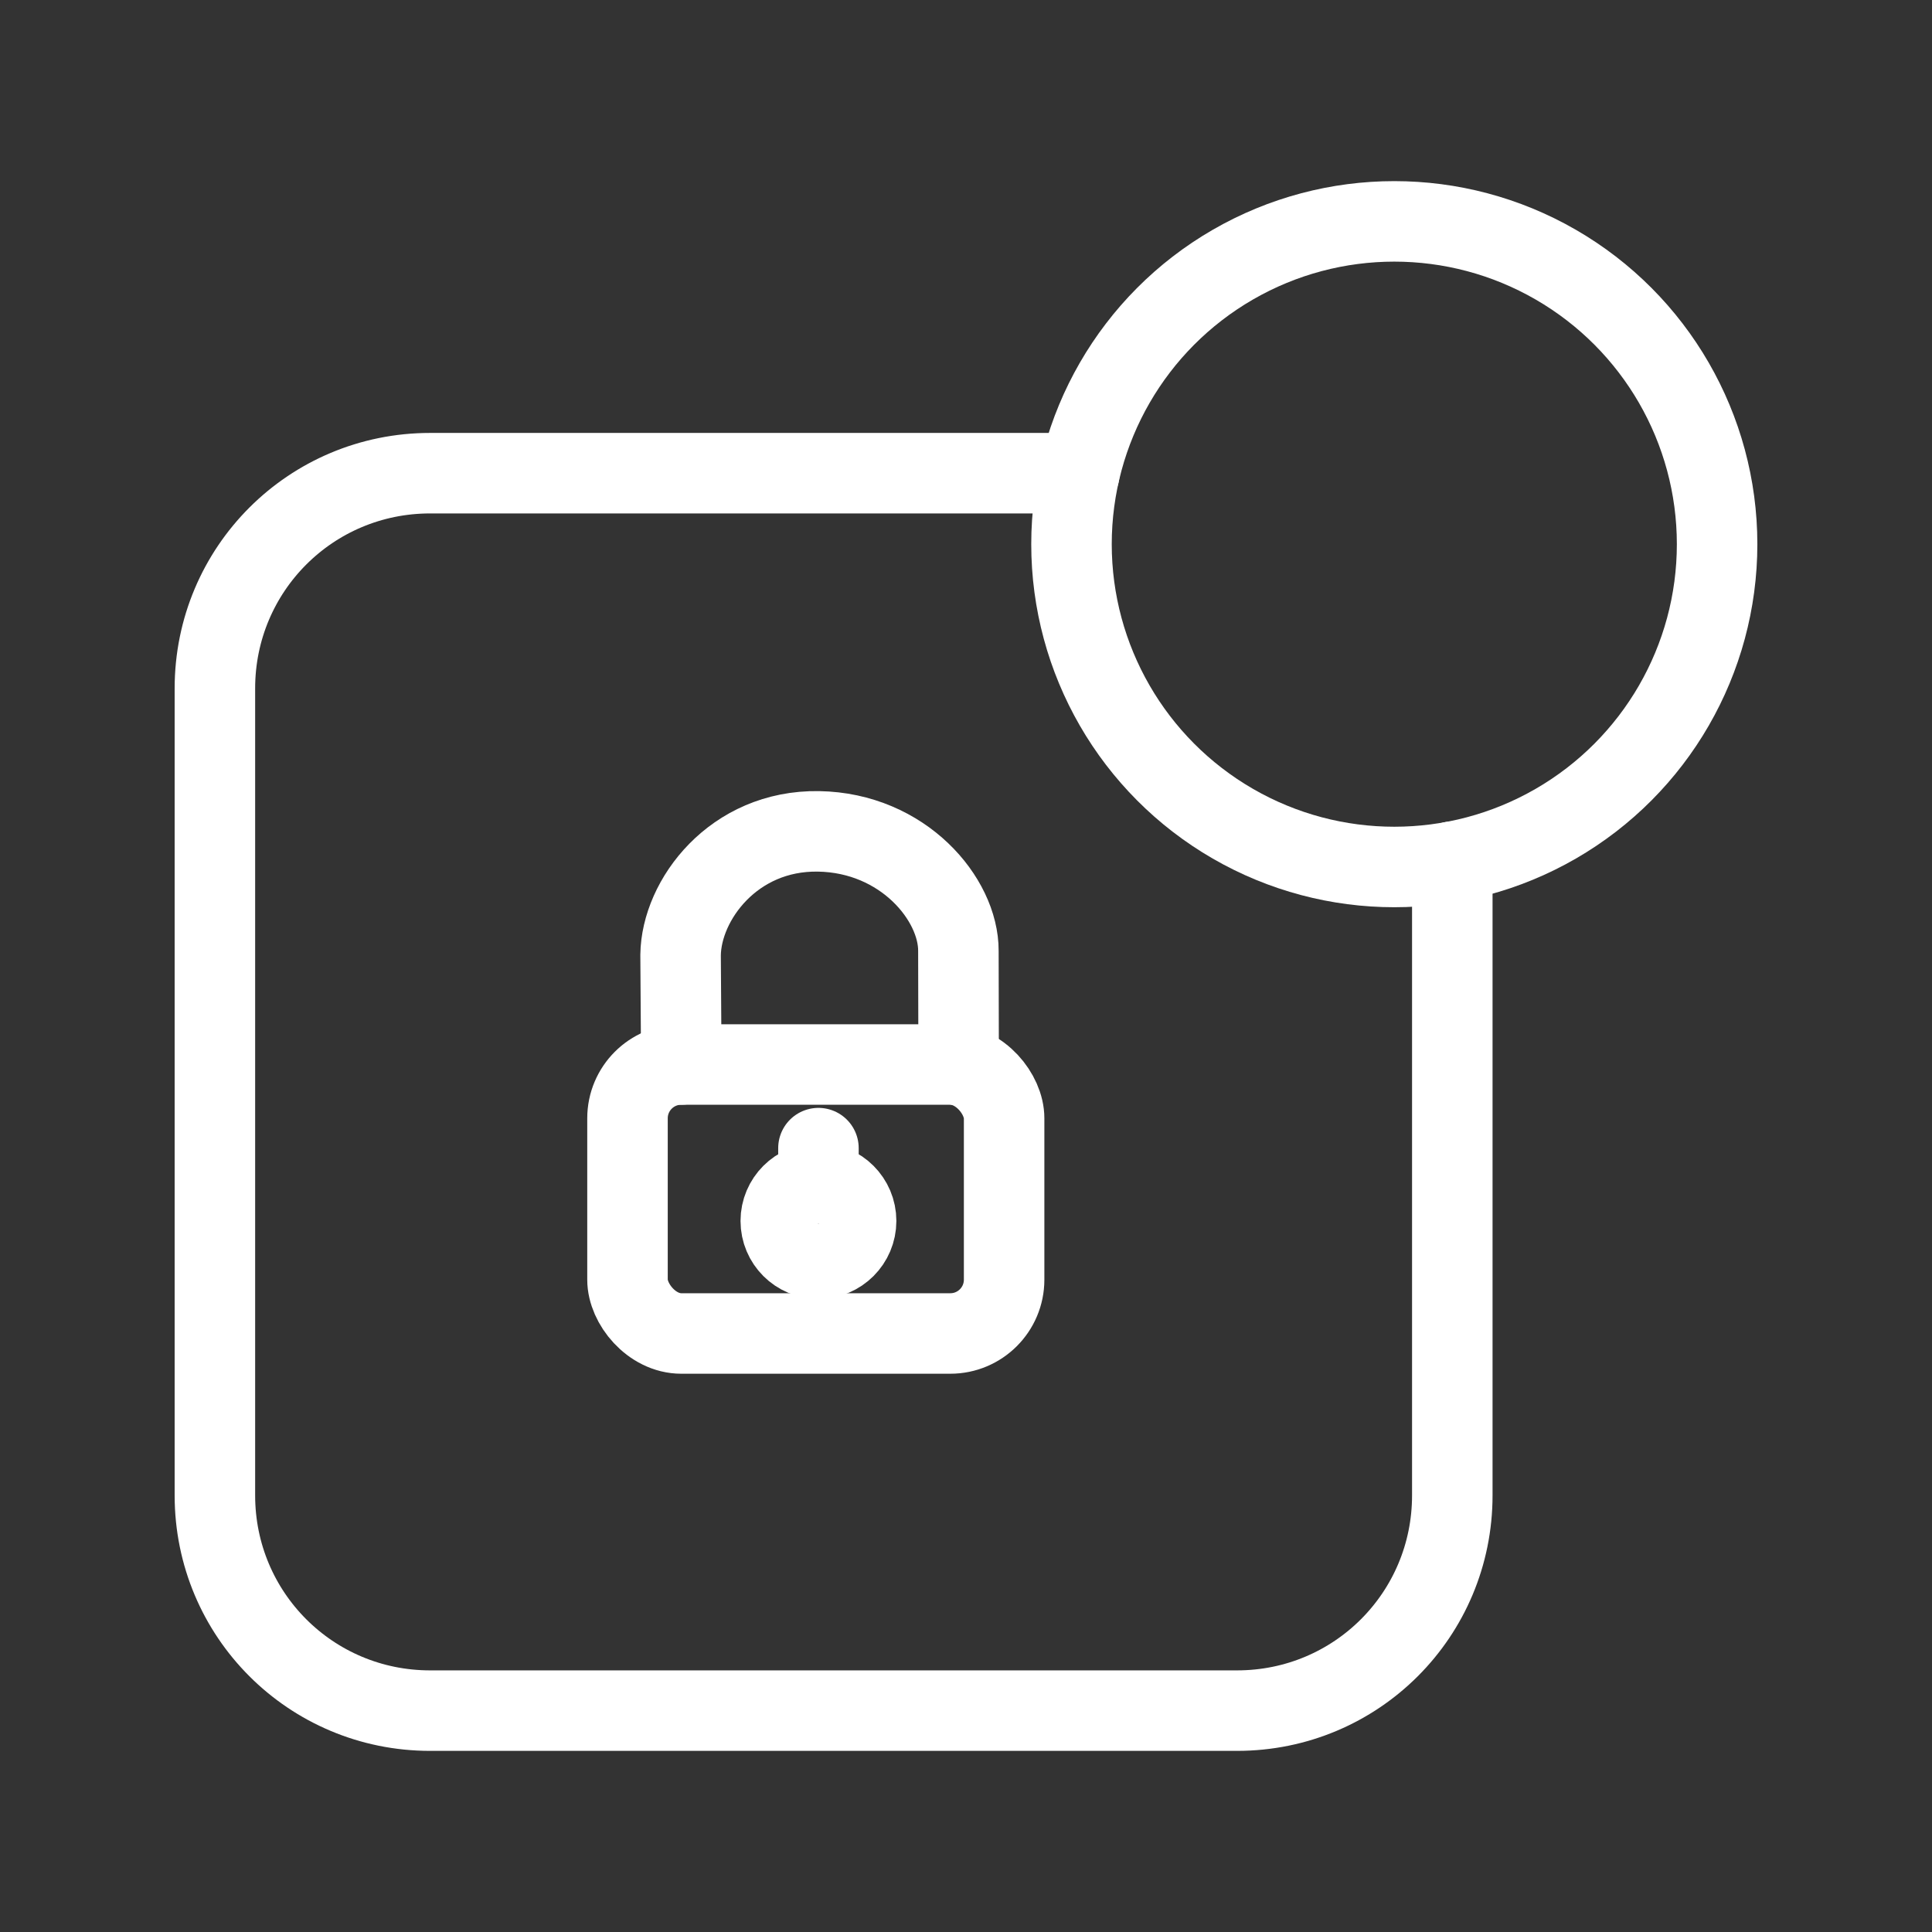<?xml version="1.0" encoding="UTF-8"?><svg id="a" xmlns="http://www.w3.org/2000/svg" viewBox="0 0 48 48"><rect x="0" y="0" width="48" height="48" fill="#333333" stroke="none"/><defs><style>.h{stroke-width:2px;fill:none;stroke:#fff;stroke-linecap:round;stroke-linejoin:round;}</style></defs><circle id="b" class="h" cx="34.641" cy="13.52" r="8.02"/><path id="c" class="h" d="M36.082,21.409v15.744c0,2.962-2.385,5.347-5.347,5.347H10.686c-2.962,0-5.347-2.385-5.347-5.347v-20.05c0-2.962,2.385-5.347,5.347-5.347h16.131"/><rect id="d" class="h" x="15.59" y="26.447" width="9.357" height="6.683" rx="1.337" ry="1.337"/><path id="e" class="h" d="M23.817,26.463l-.006-2.838c.006-1.282-1.366-2.936-3.476-2.97-2.111-.034-3.408,1.705-3.426,3.071l.018,2.721"/><path id="f" class="h" d="M20.334,28.525v.873"/><circle id="g" class="h" cx="20.334" cy="30.334" r=".936"/></svg>